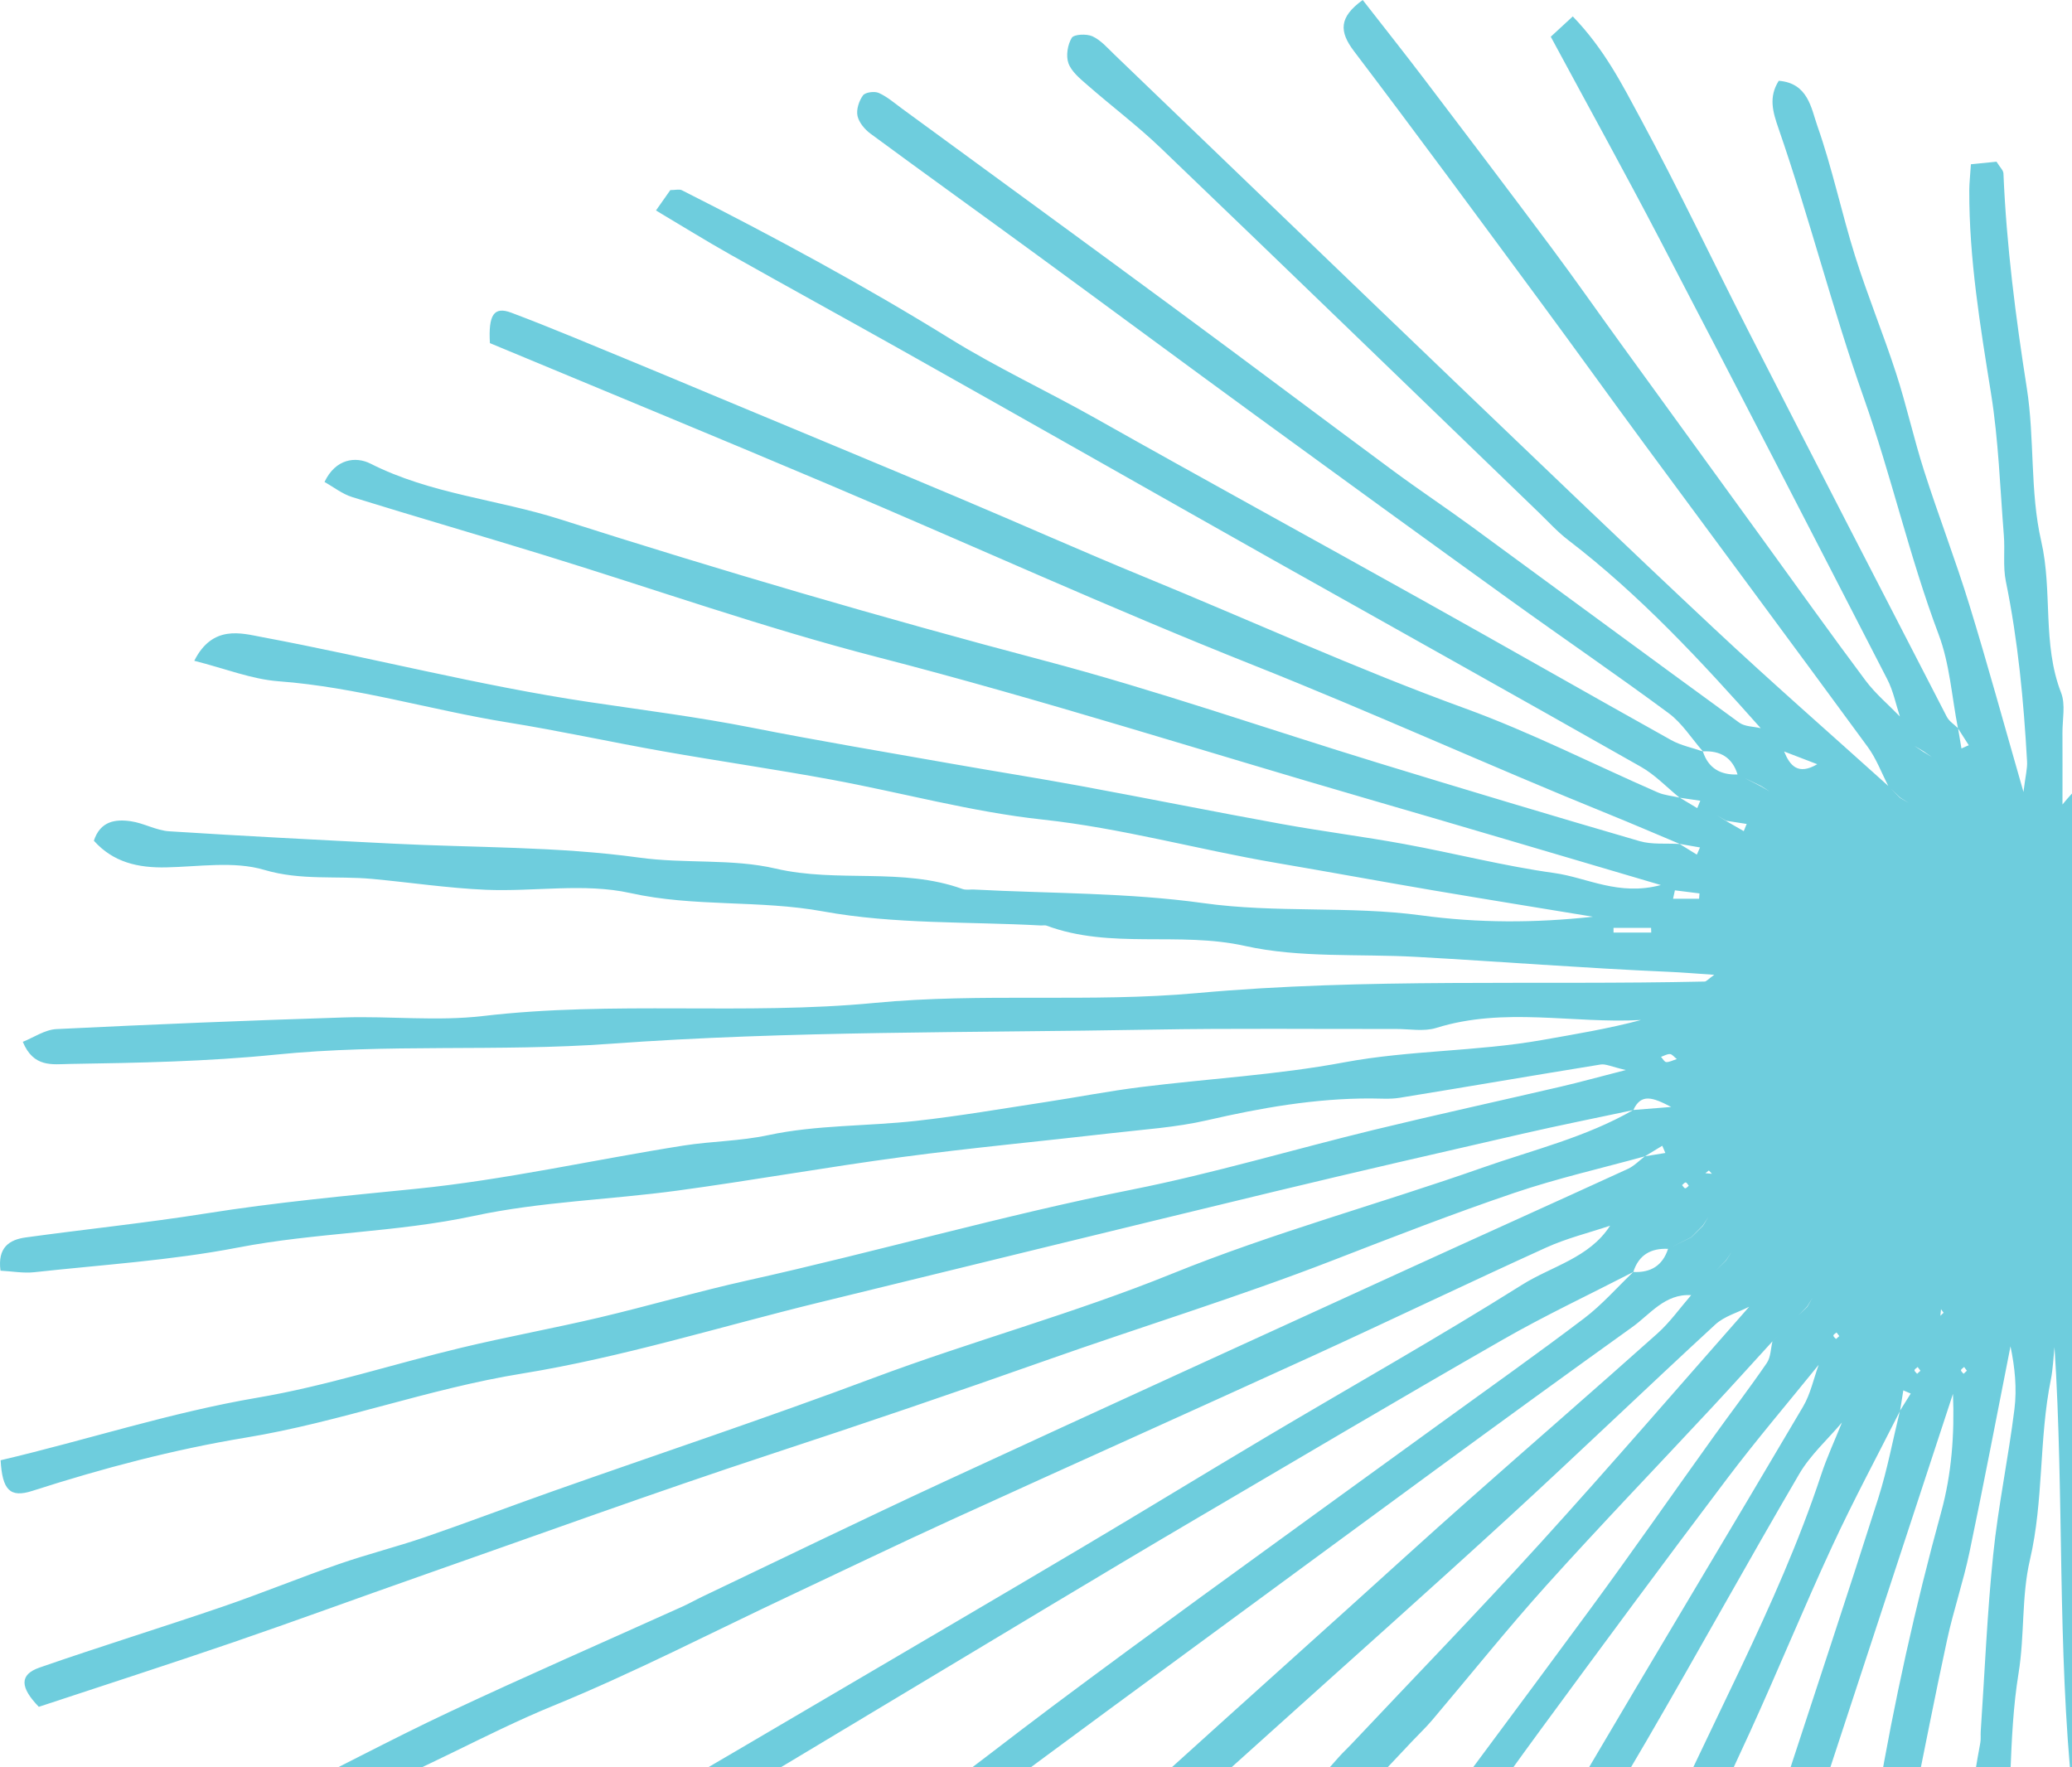 <svg width="102" height="87" viewBox="0 0 102 87" fill="none" xmlns="http://www.w3.org/2000/svg">
<path d="M96.825 67.477C96.78 67.416 96.735 67.355 96.69 67.294C96.635 67.346 96.542 67.395 96.537 67.453C96.531 67.506 96.617 67.569 96.663 67.628C96.718 67.578 96.772 67.527 96.825 67.477ZM109.247 51.929C109.188 51.974 109.13 52.019 109.071 52.065C109.181 52.074 109.291 52.084 109.4 52.094C109.349 52.039 109.298 51.984 109.247 51.929ZM95.679 64.623C95.637 64.565 95.595 64.507 95.552 64.45C95.542 64.558 95.531 64.665 95.521 64.772C95.573 64.722 95.626 64.672 95.679 64.623ZM90.545 65.772C90.499 65.713 90.454 65.654 90.409 65.595C90.353 65.644 90.26 65.69 90.254 65.745C90.248 65.797 90.335 65.859 90.382 65.916C90.436 65.868 90.491 65.82 90.545 65.772ZM84.124 57.621C84.067 57.666 84.009 57.71 83.951 57.754C84.059 57.764 84.167 57.774 84.275 57.784C84.225 57.73 84.174 57.676 84.124 57.621ZM83.135 58.371C83.085 58.313 83.039 58.215 82.984 58.21C82.929 58.204 82.865 58.294 82.805 58.341C82.856 58.397 82.903 58.49 82.96 58.497C83.012 58.503 83.076 58.417 83.135 58.371ZM106.398 61.025C106.345 61.074 106.293 61.123 106.24 61.172C106.337 61.18 106.434 61.189 106.531 61.198C106.487 61.141 106.442 61.083 106.398 61.025ZM94.539 67.478C94.493 67.417 94.448 67.356 94.402 67.295C94.347 67.347 94.253 67.396 94.247 67.453C94.242 67.507 94.329 67.57 94.376 67.629C94.43 67.579 94.484 67.528 94.539 67.478ZM82.546 52.136C82.415 52.034 82.317 51.895 82.211 51.89C82.066 51.882 81.916 51.977 81.768 52.027C81.853 52.118 81.932 52.276 82.023 52.283C82.169 52.294 82.323 52.206 82.546 52.136ZM105.29 64.685C105.349 64.526 105.452 64.378 105.44 64.24C105.431 64.14 105.27 64.053 105.176 63.961C105.126 64.108 105.03 64.257 105.039 64.4C105.045 64.498 105.197 64.586 105.29 64.685ZM82.452 43.829C82.421 43.967 82.391 44.105 82.36 44.244H83.642C83.649 44.156 83.655 44.068 83.662 43.981C83.259 43.93 82.855 43.88 82.452 43.829ZM79.43 45.676C79.43 45.753 79.431 45.83 79.431 45.907H81.287C81.284 45.83 81.282 45.753 81.279 45.676H79.43ZM84.974 40.403C84.823 40.314 84.672 40.225 84.521 40.136C84.669 40.228 84.817 40.32 84.965 40.411C85.257 40.579 85.549 40.747 85.841 40.915C85.889 40.797 85.937 40.68 85.985 40.562C85.648 40.509 85.311 40.456 84.974 40.403ZM94.684 36.979C94.536 36.892 94.388 36.805 94.24 36.718C94.382 36.812 94.524 36.906 94.664 36.999C94.81 37.088 94.955 37.177 95.1 37.266C94.962 37.17 94.823 37.074 94.684 36.979ZM90.68 70.021C89.971 70.861 89.123 71.621 88.575 72.556C86.029 76.906 83.597 81.324 81.063 85.682C79.141 88.987 77.109 92.227 75.16 95.516C74.161 97.203 73.246 98.939 72.275 100.643C70.612 103.562 69.052 106.549 67.231 109.367C65.204 112.504 63.62 115.892 61.444 118.95C60 120.978 58.961 123.292 57.723 125.469C56.338 127.902 54.963 130.342 53.504 132.729C53.305 133.054 52.64 133.094 52.206 133.26C51.432 132.017 52.249 131.245 52.672 130.509C55.09 126.303 57.579 122.139 60.055 117.968C63.724 111.79 67.426 105.631 71.069 99.438C73.339 95.576 75.49 91.646 77.761 87.785C81.404 81.592 85.112 75.436 88.761 69.245C89.13 68.619 89.282 67.866 89.535 67.171C89.623 67.023 89.71 66.876 89.798 66.728C89.712 66.877 89.626 67.026 89.539 67.176C88.027 69.047 86.463 70.88 85.014 72.8C81.918 76.898 78.867 81.029 75.827 85.169C73.727 88.029 71.704 90.945 69.599 93.802C65.943 98.763 62.221 103.677 58.581 108.651C55.55 112.795 52.625 117.017 49.601 121.168C47.348 124.259 45.014 127.291 42.724 130.338C41.701 129.875 41.328 129.397 41.94 128.542C42.209 128.165 42.376 127.714 42.651 127.343C45.712 123.218 48.783 119.1 51.856 114.984C54.929 110.867 58.025 106.767 61.078 102.636C63.131 99.856 65.105 97.018 67.155 94.236C70.865 89.199 74.621 84.197 78.325 79.156C80.37 76.372 82.342 73.534 84.355 70.727C85.224 69.513 86.133 68.328 86.976 67.097C87.171 66.813 87.167 66.392 87.254 66.034C87.445 65.844 87.634 65.654 87.824 65.464C88.013 65.274 88.204 65.084 88.394 64.893C88.587 64.706 88.779 64.518 88.972 64.33C89.056 64.183 89.14 64.035 89.223 63.887C89.136 64.031 89.049 64.175 88.961 64.32C88.774 64.512 88.585 64.705 88.397 64.897C88.206 65.086 88.016 65.276 87.825 65.465C87.635 65.655 87.444 65.844 87.253 66.033C86.251 67.129 85.257 68.233 84.245 69.32C81.543 72.224 78.79 75.084 76.137 78.032C74.192 80.193 72.376 82.468 70.495 84.687C70.188 85.048 69.841 85.374 69.516 85.72C66.605 88.82 63.664 91.893 60.792 95.029C57.483 98.641 54.245 102.317 50.958 105.949C48.805 108.328 46.61 110.667 44.454 113.042C40.969 116.879 37.503 120.733 34.02 124.572C33.64 124.99 33.199 125.353 32.653 125.867C32.366 125.548 32.117 125.274 31.93 125.066C31.961 124.743 31.908 124.497 32.006 124.389C34.483 121.664 37.011 118.986 39.453 116.232C41.445 113.986 43.328 111.643 45.283 109.365C45.838 108.717 46.504 108.166 47.072 107.529C49.955 104.299 52.817 101.051 55.698 97.82C56.203 97.254 56.791 96.762 57.296 96.196C60.177 92.965 63.044 89.721 65.919 86.484C66.108 86.271 66.319 86.079 66.515 85.871C69.626 82.569 72.787 79.31 75.836 75.952C79.313 72.123 82.691 68.205 86.111 64.325C86.198 64.178 86.285 64.031 86.371 63.885C86.285 64.031 86.198 64.179 86.112 64.326C85.549 64.613 84.885 64.793 84.437 65.206C81.03 68.344 77.692 71.558 74.278 74.689C70.388 78.258 66.439 81.764 62.517 85.298C60.554 87.066 58.588 88.828 56.634 90.605C52.167 94.669 47.719 98.752 43.243 102.806C39.471 106.223 35.67 109.608 31.885 113.009C29.92 114.774 27.978 116.563 25.989 118.298C25.444 118.774 24.765 119.096 24.177 119.47C23.525 118.977 22.992 118.552 23.663 117.807C23.727 117.736 23.788 117.662 23.858 117.599C26.821 114.983 29.793 112.377 32.745 109.75C34.361 108.313 35.938 106.835 37.542 105.387C39.691 103.447 41.848 101.516 44.005 99.585C44.356 99.271 44.739 98.992 45.083 98.671C48.195 95.772 51.279 92.842 54.417 89.972C58.383 86.344 62.391 82.763 66.382 79.163C68.343 77.394 70.293 75.614 72.271 73.864C75.37 71.118 78.501 68.406 81.588 65.647C82.211 65.091 82.703 64.389 83.255 63.754C83.446 63.564 83.636 63.375 83.827 63.185C84.018 62.995 84.208 62.806 84.399 62.616C84.591 62.428 84.782 62.239 84.974 62.05L85.251 61.618C85.156 61.76 85.061 61.902 84.967 62.044C84.778 62.235 84.589 62.426 84.4 62.617C84.21 62.808 84.02 62.998 83.83 63.188C83.64 63.378 83.45 63.569 83.26 63.758C81.97 63.67 81.224 64.706 80.359 65.325C73.895 69.955 67.5 74.681 61.09 79.387C56.716 82.599 52.337 85.804 47.988 89.051C41.687 93.755 35.428 98.514 29.12 103.208C26.57 105.106 23.931 106.883 21.349 108.738C20.436 109.394 19.589 110.142 18.676 110.8C17.939 111.331 17.15 111.79 16.388 112.279C15.346 110.987 16.19 110.33 16.909 109.758C18.52 108.475 20.183 107.253 21.842 106.03C26.058 102.923 30.275 99.817 34.508 96.732C38.137 94.086 41.8 91.486 45.423 88.832C47.612 87.228 49.742 85.544 51.917 83.92C54.316 82.129 56.729 80.356 59.149 78.594C63.08 75.731 67.022 72.883 70.958 70.028C73.307 68.324 75.677 66.648 77.988 64.895C78.865 64.229 79.602 63.381 80.403 62.616C81.256 62.66 81.846 62.309 82.115 61.477C82.497 61.289 82.879 61.1 83.26 60.911C83.452 60.722 83.643 60.533 83.834 60.344C83.923 60.199 84.012 60.055 84.1 59.91C84.008 60.051 83.915 60.192 83.823 60.333C83.634 60.524 83.444 60.715 83.255 60.906C82.875 61.097 82.496 61.288 82.116 61.478C81.265 61.439 80.669 61.781 80.404 62.617C78.256 63.724 76.064 64.754 73.97 65.954C68.938 68.835 63.949 71.79 58.949 74.726C56.529 76.148 54.12 77.587 51.714 79.03C47.382 81.626 43.058 84.234 38.725 86.828C36.397 88.221 34.063 89.603 31.723 90.975C27.542 93.429 23.352 95.865 19.173 98.322C16.836 99.696 14.518 101.102 12.185 102.485C11.479 102.904 10.754 103.292 9.711 103.877C9.765 103.01 9.603 102.334 9.869 102.033C10.41 101.418 11.148 100.95 11.864 100.52C15.632 98.255 19.412 96.009 23.201 93.78C25.942 92.167 28.708 90.595 31.456 88.993C34.607 87.156 37.753 85.308 40.898 83.46C45.009 81.044 49.125 78.636 53.226 76.203C56.286 74.389 59.319 72.529 62.378 70.712C66.56 68.228 70.802 65.841 74.918 63.253C76.386 62.329 78.239 61.929 79.261 60.339C79.641 60.148 80.021 59.958 80.401 59.767C80.781 59.578 81.162 59.388 81.543 59.198C81.634 59.054 81.725 58.91 81.816 58.765C81.726 58.911 81.636 59.056 81.547 59.202C81.166 59.392 80.786 59.582 80.405 59.772C80.024 59.961 79.642 60.15 79.261 60.339C78.21 60.692 77.12 60.958 76.117 61.414C72.284 63.154 68.49 64.979 64.662 66.73C58.719 69.446 52.754 72.116 46.81 74.829C44.174 76.033 41.564 77.293 38.942 78.526C35.046 80.358 31.215 82.344 27.235 83.971C23.879 85.343 20.766 87.199 17.345 88.46C14.318 89.575 11.521 91.31 8.621 92.767C7.95 93.104 7.28 93.445 6.592 93.744C5.885 94.052 5.176 94.141 4.336 93.357C4.847 92.931 5.249 92.442 5.767 92.191C8.291 90.972 10.863 89.851 13.385 88.628C16.306 87.213 19.164 85.668 22.1 84.287C25.901 82.501 29.753 80.823 33.581 79.095C33.922 78.941 34.248 78.755 34.586 78.594C38.556 76.702 42.51 74.775 46.502 72.929C54.134 69.399 61.785 65.91 69.433 62.412C72.998 60.782 76.573 59.176 80.136 57.542C80.445 57.401 80.696 57.132 80.974 56.922C81.31 56.867 81.646 56.812 81.982 56.758C81.932 56.639 81.88 56.521 81.83 56.403C81.545 56.576 81.259 56.749 80.974 56.923C78.829 57.515 76.65 58.009 74.546 58.723C71.554 59.737 68.606 60.883 65.66 62.026C60.984 63.842 56.182 65.312 51.458 66.982C47.008 68.556 42.516 70.083 38.02 71.562C32.198 73.478 26.435 75.575 20.649 77.604C17.584 78.679 14.535 79.8 11.463 80.853C8.302 81.936 5.122 82.96 1.911 84.023C0.987 83.071 0.945 82.438 1.945 82.091C4.925 81.056 7.941 80.125 10.926 79.105C12.859 78.443 14.753 77.666 16.683 76.996C18.082 76.51 19.526 76.149 20.927 75.668C23.036 74.943 25.121 74.148 27.224 73.406C32.477 71.552 37.765 69.793 42.979 67.84C47.851 66.016 52.873 64.659 57.709 62.698C62.684 60.681 67.902 59.268 72.976 57.483C75.473 56.605 78.078 55.983 80.401 54.642C80.925 54.6 81.45 54.558 82.269 54.493C81.36 54.018 80.784 53.812 80.405 54.647C78.588 55.033 76.767 55.396 74.957 55.811C70.887 56.743 66.816 57.676 62.757 58.654C55.27 60.459 47.79 62.294 40.309 64.122C35.442 65.311 30.628 66.819 25.698 67.618C21.08 68.365 16.714 70.011 12.121 70.767C8.547 71.356 5.047 72.282 1.595 73.392C0.485 73.75 0.116 73.345 0.03 71.885C4.24 70.898 8.369 69.536 12.689 68.802C16.066 68.229 19.355 67.15 22.697 66.349C24.952 65.808 27.238 65.393 29.496 64.861C31.936 64.285 34.345 63.578 36.792 63.034C43.132 61.626 49.377 59.825 55.754 58.556C59.754 57.759 63.677 56.582 67.645 55.618C70.71 54.874 73.793 54.201 76.866 53.486C77.765 53.276 78.656 53.029 80.037 52.675C79.328 52.513 79.045 52.363 78.794 52.404C75.492 52.938 72.196 53.507 68.894 54.043C68.43 54.118 67.944 54.076 67.469 54.075C64.74 54.069 62.083 54.536 59.429 55.147C57.889 55.502 56.287 55.602 54.709 55.785C51.274 56.182 47.83 56.502 44.403 56.959C40.712 57.451 37.044 58.109 33.354 58.61C30.021 59.063 26.618 59.152 23.343 59.854C19.493 60.68 15.563 60.671 11.709 61.415C8.414 62.051 5.036 62.261 1.69 62.628C1.152 62.687 0.596 62.583 0.024 62.553C-0.128 61.408 0.46 61.028 1.261 60.917C4.22 60.51 7.194 60.203 10.142 59.735C13.563 59.191 17 58.87 20.444 58.526C24.876 58.083 29.251 57.087 33.66 56.392C35.04 56.176 36.425 56.179 37.829 55.879C40.194 55.372 42.679 55.448 45.103 55.178C47.231 54.942 49.346 54.575 51.464 54.253C53.028 54.015 54.584 53.711 56.153 53.515C59.49 53.099 62.868 52.915 66.166 52.298C69.402 51.694 72.691 51.769 75.915 51.198C77.538 50.91 79.165 50.644 80.784 50.213C77.426 50.396 74.05 49.557 70.704 50.602C70.095 50.792 69.38 50.653 68.714 50.654C64.718 50.663 60.721 50.615 56.726 50.686C47.822 50.847 38.895 50.738 30.024 51.384C24.528 51.785 19.033 51.367 13.589 51.916C10.191 52.259 6.817 52.322 3.425 52.376C2.583 52.389 1.655 52.572 1.122 51.287C1.657 51.076 2.209 50.688 2.779 50.66C7.494 50.428 12.212 50.235 16.93 50.087C19.211 50.015 21.522 50.281 23.775 50.017C30.198 49.263 36.673 49.983 43.056 49.371C48.367 48.862 53.66 49.365 58.924 48.888C67.253 48.133 75.589 48.506 83.921 48.319C83.999 48.317 84.075 48.214 84.389 47.988C83.497 47.928 82.818 47.869 82.137 47.84C77.991 47.661 73.848 47.335 69.708 47.104C66.901 46.948 63.99 47.168 61.285 46.566C58.031 45.841 54.676 46.743 51.52 45.567C51.436 45.536 51.331 45.564 51.236 45.559C47.661 45.363 44.024 45.506 40.53 44.868C37.369 44.291 34.184 44.664 31.029 43.963C28.76 43.459 26.291 43.904 23.916 43.802C22.05 43.722 20.195 43.441 18.332 43.268C16.565 43.104 14.811 43.357 13.008 42.822C11.518 42.38 9.799 42.666 8.182 42.699C6.798 42.729 5.572 42.452 4.621 41.387C4.934 40.427 5.671 40.315 6.441 40.428C7.079 40.521 7.687 40.88 8.321 40.922C11.989 41.158 15.66 41.344 19.331 41.53C23.379 41.735 27.465 41.664 31.465 42.218C33.727 42.531 36.03 42.256 38.186 42.759C41.237 43.471 44.405 42.689 47.381 43.763C47.551 43.825 47.759 43.78 47.949 43.79C51.714 43.989 55.514 43.939 59.235 44.458C62.821 44.96 66.43 44.584 69.957 45.061C72.784 45.445 75.557 45.44 78.417 45.129C75.785 44.695 73.151 44.272 70.521 43.825C67.957 43.389 65.398 42.917 62.834 42.48C58.983 41.825 55.22 40.766 51.308 40.344C47.815 39.966 44.386 39.017 40.918 38.378C38.171 37.871 35.404 37.473 32.653 36.987C30.093 36.535 27.552 35.976 24.987 35.563C21.219 34.957 17.552 33.825 13.719 33.538C12.382 33.438 11.077 32.91 9.564 32.529C10.462 30.742 11.883 31.172 12.895 31.362C18.276 32.368 23.594 33.754 29.001 34.56C31.673 34.959 34.352 35.295 37.009 35.821C40.295 36.47 43.6 37.023 46.899 37.605C49.002 37.977 51.113 38.307 53.213 38.695C56.503 39.302 59.783 39.963 63.075 40.56C65.089 40.927 67.124 41.182 69.137 41.552C71.6 42.004 74.037 42.634 76.513 42.977C78.126 43.201 79.672 44.123 81.76 43.569C76.692 42.078 71.984 40.676 67.267 39.309C59.241 36.983 51.284 34.434 43.184 32.346C37.612 30.909 32.168 28.98 26.662 27.289C23.558 26.335 20.439 25.432 17.338 24.47C16.847 24.317 16.417 23.973 15.975 23.727C16.517 22.579 17.513 22.457 18.237 22.823C21.195 24.322 24.494 24.581 27.589 25.568C35.463 28.081 43.39 30.405 51.387 32.516C56.952 33.984 62.401 35.892 67.91 37.577C72.168 38.88 76.435 40.162 80.711 41.406C81.33 41.586 82.025 41.507 82.685 41.547C82.968 41.722 83.249 41.897 83.532 42.071C83.584 41.953 83.635 41.836 83.687 41.718C83.354 41.66 83.022 41.602 82.689 41.544C81.525 41.056 80.366 40.555 79.196 40.081C73.328 37.704 67.567 35.076 61.68 32.736C54.667 29.947 47.791 26.814 40.84 23.869C35.271 21.51 29.679 19.209 24.117 16.891C24.037 15.493 24.315 15.071 25.172 15.394C27.175 16.148 29.146 16.987 31.127 17.8C32.419 18.33 33.706 18.874 34.996 19.412C39.034 21.097 43.077 22.771 47.109 24.47C50.2 25.771 53.263 27.141 56.365 28.414C61.616 30.569 66.778 32.931 72.122 34.873C75.358 36.05 78.446 37.628 81.608 39.008C81.942 39.154 82.327 39.182 82.689 39.266C82.976 39.438 83.264 39.611 83.551 39.783C83.602 39.661 83.652 39.539 83.702 39.418C83.363 39.369 83.024 39.319 82.684 39.27C82.052 38.757 81.478 38.144 80.779 37.748C74.769 34.338 68.734 30.97 62.71 27.584C59.877 25.991 57.051 24.384 54.221 22.785C50.888 20.901 47.556 19.014 44.218 17.14C41.463 15.594 38.693 14.076 35.941 12.525C34.747 11.852 33.583 11.129 32.292 10.361C32.625 9.887 32.83 9.596 32.998 9.358C33.25 9.358 33.442 9.301 33.572 9.367C38.079 11.644 42.511 14.036 46.814 16.699C49.083 18.102 51.547 19.25 53.894 20.571C59.268 23.599 64.681 26.559 70.066 29.568C74.141 31.843 78.193 34.16 82.269 36.434C82.745 36.699 83.306 36.809 83.828 36.991C84.098 37.823 84.698 38.158 85.543 38.126C85.921 38.32 86.299 38.513 86.676 38.706C86.825 38.792 86.974 38.878 87.122 38.964C86.978 38.873 86.835 38.782 86.691 38.691C86.307 38.505 85.923 38.318 85.538 38.132C85.281 37.287 84.686 36.943 83.83 36.989C83.275 36.357 82.811 35.603 82.151 35.114C79.596 33.222 76.966 31.429 74.386 29.57C70.211 26.562 66.046 23.539 61.888 20.506C58.259 17.859 54.65 15.183 51.023 12.531C48.306 10.544 45.57 8.582 42.859 6.585C42.573 6.375 42.284 6.033 42.213 5.706C42.145 5.395 42.286 4.968 42.481 4.698C42.594 4.541 43.048 4.48 43.259 4.575C43.675 4.76 44.035 5.077 44.409 5.35C48.942 8.668 53.481 11.978 58.002 15.311C61.542 17.92 65.053 20.567 68.59 23.18C69.869 24.125 71.195 25.005 72.478 25.945C76.86 29.152 81.227 32.378 85.618 35.573C85.894 35.774 86.325 35.762 86.685 35.849C86.875 36.039 87.066 36.228 87.256 36.418C87.446 36.608 87.636 36.798 87.826 36.988C88.11 37.69 88.511 38.178 89.46 37.621C88.914 37.411 88.369 37.202 87.823 36.992C87.633 36.802 87.442 36.612 87.252 36.423C87.061 36.233 86.871 36.043 86.681 35.853C83.737 32.54 80.732 29.292 77.194 26.583C76.67 26.182 76.221 25.682 75.744 25.222C69.547 19.242 63.362 13.251 57.146 7.291C55.997 6.189 54.716 5.225 53.516 4.175C53.163 3.866 52.747 3.527 52.598 3.116C52.466 2.751 52.554 2.2 52.76 1.863C52.868 1.684 53.496 1.656 53.783 1.789C54.194 1.979 54.523 2.364 54.864 2.691C60.39 7.999 65.906 13.319 71.439 18.621C75.739 22.741 80.033 26.868 84.379 30.939C87.194 33.575 90.099 36.115 92.964 38.697C93.152 38.889 93.34 39.081 93.528 39.273C93.676 39.358 93.823 39.444 93.97 39.53C93.826 39.44 93.682 39.352 93.538 39.263C93.346 39.075 93.153 38.887 92.961 38.7C92.628 38.056 92.372 37.355 91.949 36.776C88.308 31.805 84.631 26.859 80.976 21.898C79.258 19.567 77.572 17.213 75.852 14.884C72.8 10.752 69.761 6.613 66.656 2.522C65.918 1.55 65.909 0.849 67.084 0C68.097 1.301 69.124 2.594 70.123 3.908C72.214 6.66 74.302 9.415 76.369 12.186C77.541 13.758 78.663 15.366 79.814 16.954C82.114 20.128 84.416 23.3 86.718 26.473C88.419 28.817 90.098 31.175 91.831 33.494C92.319 34.148 92.963 34.687 93.536 35.279C93.681 35.37 93.826 35.462 93.972 35.553C93.825 35.464 93.678 35.373 93.531 35.283C93.328 34.669 93.203 34.016 92.91 33.447C89.189 26.213 85.46 18.981 81.697 11.768C80.008 8.53 78.241 5.334 76.341 1.808C76.646 1.526 76.958 1.239 77.424 0.808C78.993 2.434 79.867 4.182 80.771 5.856C82.634 9.303 84.308 12.851 86.093 16.342C89.325 22.665 92.579 28.977 95.838 35.287C95.953 35.51 96.203 35.663 96.39 35.849C96.446 36.181 96.502 36.513 96.558 36.845C96.678 36.792 96.798 36.739 96.918 36.686C96.741 36.408 96.563 36.13 96.386 35.853C96.082 34.309 95.984 32.688 95.436 31.236C93.995 27.412 93.108 23.42 91.75 19.585C90.202 15.211 89.074 10.716 87.558 6.34C87.268 5.503 87.056 4.783 87.564 3.977C89.014 4.091 89.163 5.341 89.465 6.199C90.202 8.292 90.656 10.482 91.321 12.602C91.932 14.545 92.711 16.435 93.34 18.374C93.854 19.957 94.21 21.59 94.718 23.176C95.423 25.381 96.26 27.546 96.941 29.758C97.838 32.669 98.639 35.61 99.611 38.986C99.71 38.187 99.807 37.835 99.788 37.49C99.622 34.513 99.344 31.55 98.744 28.62C98.594 27.889 98.706 27.108 98.645 26.354C98.459 24.024 98.384 21.673 98.014 19.37C97.482 16.051 96.933 12.744 96.943 9.372C96.945 9.002 96.989 8.632 97.024 8.086C97.487 8.04 97.913 7.997 98.284 7.96C98.447 8.228 98.618 8.379 98.625 8.538C98.773 12.087 99.225 15.597 99.776 19.107C100.167 21.596 99.925 24.204 100.485 26.641C101.054 29.117 100.527 31.691 101.463 34.102C101.689 34.683 101.526 35.417 101.53 36.08C101.536 37.09 101.531 38.099 101.531 39.604C102.115 38.88 102.508 38.617 102.549 38.307C102.817 36.272 102.972 34.221 103.236 32.185C103.535 29.887 103.916 27.599 104.248 25.306C104.487 23.649 104.712 21.989 104.93 20.33C105.137 18.76 105.319 17.188 105.531 15.619C105.567 15.348 105.683 15.086 105.781 14.827C106.135 13.887 106.854 13.356 107.361 13.7C108.089 14.195 107.675 14.775 107.522 15.433C107.144 17.056 106.831 18.715 106.713 20.375C106.469 23.822 105.542 27.16 105.407 30.647C105.279 33.952 104.381 37.225 103.84 40.515C103.798 40.771 103.908 41.051 104.003 41.697C106.31 36.872 108.476 32.366 110.618 27.849C111.649 25.673 112.602 23.461 113.654 21.296C114.07 20.438 114.5 20.462 115.84 21.378C114.986 22.963 114.064 24.55 113.263 26.195C111.914 28.966 110.638 31.772 109.341 34.568C108.242 36.938 107.148 39.312 106.072 41.693C105.846 42.194 105.705 42.734 105.525 43.256C105.436 43.403 105.349 43.549 105.261 43.696C105.347 43.547 105.434 43.4 105.52 43.252C105.757 43.11 106.032 43.007 106.227 42.821C110.877 38.385 115.519 33.938 120.164 29.496C120.564 29.114 120.984 28.753 121.5 28.288C121.924 28.671 122.247 28.962 122.589 29.27C118.032 33.846 113.547 38.341 109.078 42.853C108.422 43.515 107.847 44.258 107.235 44.963C109.186 44.373 111.164 43.86 113.079 43.172C115.178 42.417 117.212 41.483 119.286 40.656C121.858 39.631 124.441 38.635 126.987 37.639C127.762 38.83 127.744 39.396 126.926 39.713C125.714 40.181 124.449 40.513 123.243 40.994C118.227 42.996 113.226 45.035 108.214 47.048C107.791 47.219 107.333 47.301 106.301 47.588C109.56 47.925 112.241 47.74 114.913 47.771C117.764 47.805 120.616 47.774 123.467 47.781C126.196 47.787 128.926 47.807 131.591 47.82C131.856 48.955 131.295 49.354 130.628 49.472C129.889 49.603 129.112 49.524 128.352 49.525C121.994 49.527 115.636 49.526 109.227 49.729C113.173 51.617 117.48 52.45 121.506 54.069C125.614 55.719 130.131 56.318 134 58.721C133.468 59.795 132.814 59.945 131.863 59.555C130.487 58.99 129.077 58.503 127.664 58.037C122.465 56.326 117.258 54.639 112.054 52.94C111.53 52.769 111.01 52.584 110.28 52.335C110.862 54.026 112.4 54.397 113.507 55.17C116.644 57.361 119.849 59.457 123.051 61.555C125.942 63.449 128.88 65.269 131.762 67.175C132.537 67.688 133.27 68.325 133.85 69.043C134.093 69.344 133.89 70.004 133.89 70.853C130.823 68.761 128.081 66.855 125.302 65.003C120.714 61.946 116.105 58.921 111.491 55.903C111.279 55.764 110.939 55.82 110.659 55.785C110.468 55.595 110.277 55.406 110.087 55.215C109.795 54.893 109.503 54.571 109.21 54.248C109.117 54.387 109.023 54.526 108.93 54.666C109.317 54.847 109.704 55.029 110.091 55.211C110.281 55.401 110.471 55.591 110.662 55.781C111.654 57.631 113.123 59.083 114.595 60.544C118.572 64.492 122.555 68.436 126.476 72.44C128.521 74.528 130.434 76.746 132.425 78.887C133.019 79.527 133.135 80.122 132.427 81.003C131.859 80.515 131.342 80.139 130.907 79.686C128.287 76.957 125.724 74.173 123.064 71.484C121.373 69.773 119.282 68.396 117.842 66.512C115.634 63.626 112.835 61.357 110.421 58.702C110.179 58.435 109.821 58.274 109.517 58.063C109.371 57.973 109.225 57.882 109.079 57.791C109.226 57.88 109.373 57.969 109.521 58.059C109.557 58.339 109.503 58.677 109.643 58.889C111.905 62.313 114.188 65.723 116.473 69.132C120.787 75.567 125.108 81.998 129.419 88.436C129.824 89.039 130.178 89.676 130.574 90.327C130.202 90.638 129.922 90.873 129.498 91.23C128.933 90.681 128.295 90.249 127.906 89.656C124.475 84.43 121.098 79.169 117.687 73.93C114.835 69.552 111.96 65.188 109.085 60.824C108.99 60.678 108.791 60.6 108.19 60.162C111.135 67.377 114.382 73.931 117.428 80.575C120.434 87.132 123.42 93.699 126.285 100.277C125.136 101.011 124.648 100.856 124.226 99.924C122.879 96.944 121.421 94.015 120.063 91.04C118.825 88.33 117.699 85.57 116.458 82.862C114.743 79.124 112.932 75.431 111.229 71.688C110.191 69.403 109.304 67.051 108.296 64.752C108.047 64.184 107.594 63.706 107.234 63.187C107.181 62.851 107.129 62.514 107.076 62.178C106.958 62.227 106.839 62.276 106.721 62.326C106.892 62.613 107.064 62.899 107.235 63.186C107.972 65.957 108.651 68.744 109.454 71.495C111.508 78.523 113.899 85.467 115.603 92.576C116.73 97.279 118.743 101.709 119.516 106.489C119.66 107.376 119.744 108.274 119.928 109.737C119.015 109.078 118.378 108.865 118.25 108.484C117.724 106.906 117.398 105.264 116.911 103.671C116.207 101.365 115.358 99.101 114.694 96.784C112.932 90.641 111.247 84.476 109.509 78.325C108.98 76.453 108.353 74.608 107.815 72.737C107.137 70.381 106.504 68.012 105.765 65.332C105.009 68.233 106.029 70.676 106.288 73.153C106.605 76.189 107.286 79.187 107.821 82.2C108.176 84.205 108.706 86.194 108.874 88.214C109.046 90.267 109.081 92.316 109.514 94.354C110.148 97.346 110.647 100.368 111.133 103.388C111.429 105.227 111.576 107.09 111.817 108.938C112.164 111.602 112.535 114.264 112.895 116.918C112.265 117.421 111.692 117.583 111.251 116.764C111.03 116.353 110.752 115.925 110.699 115.482C110.452 113.442 110.301 111.391 110.067 109.349C109.855 107.498 109.629 105.647 109.318 103.811C108.854 101.069 108.29 98.346 107.807 95.608C107.405 93.325 106.973 91.042 106.712 88.742C106.491 86.793 106.609 84.838 106.13 82.877C105.383 79.822 104.92 76.692 104.434 73.578C104.089 71.371 103.903 69.139 103.421 66.896C103.363 67.422 103.257 67.947 103.256 68.473C103.249 71.984 102.982 75.524 103.33 79.002C104.069 86.365 103.297 93.767 103.954 101.086C104.59 108.184 104.106 115.253 104.397 122.328C104.42 122.872 104.332 123.421 104.299 123.911C103.24 124.239 102.924 123.627 102.71 122.996C102.593 122.652 102.67 122.243 102.661 121.864C102.466 112.888 102.263 103.911 102.082 94.935C102.038 92.753 102.253 90.55 102.029 88.39C101.266 81.052 101.615 73.688 101.139 66.316C101.081 66.851 101.064 67.394 100.958 67.919C100.367 70.847 100.613 73.861 99.927 76.798C99.508 78.596 99.674 80.498 99.369 82.371C98.843 85.6 99.073 88.946 98.62 92.192C98.167 95.427 98.513 98.74 97.585 101.917C97.533 102.094 97.564 102.294 97.552 102.483C97.356 105.384 97.495 108.361 96.862 111.163C96.32 113.559 96.941 116.059 95.901 118.353C95.756 118.672 95.874 119.104 95.847 119.483C95.65 122.289 95.468 125.098 95.221 127.9C95.185 128.315 94.837 128.703 94.514 129.335C94.097 128.85 93.581 128.526 93.585 128.211C93.611 126.433 93.755 124.657 93.876 122.882C93.895 122.609 94.05 122.345 94.07 122.071C94.277 119.266 94.408 116.454 94.685 113.656C94.932 111.159 95.337 108.679 95.673 106.191C95.698 106.006 95.758 105.826 95.772 105.64C95.974 102.929 96.274 100.22 96.344 97.505C96.445 93.569 96.757 89.666 97.486 85.797C97.52 85.613 97.495 85.418 97.507 85.229C97.703 82.328 97.823 79.419 98.121 76.528C98.368 74.13 98.869 71.758 99.167 69.364C99.293 68.353 99.189 67.313 98.972 66.278C98.303 69.658 97.659 73.042 96.953 76.415C96.649 77.864 96.166 79.274 95.852 80.722C95.243 83.529 94.7 86.35 94.122 89.163C93.75 90.978 93.363 92.79 92.982 94.603C92.411 97.324 91.845 100.045 91.27 102.764C90.466 106.571 89.634 110.373 88.855 114.186C88.466 116.092 88.238 118.032 87.815 119.93C86.868 124.168 85.846 128.389 84.845 132.658C83.428 132.444 83.099 131.78 83.382 130.634C84.295 126.95 85.435 123.297 85.999 119.559C86.804 114.223 88.567 109.097 89.354 103.799C90.121 98.64 91.563 93.645 92.435 88.52C93.241 83.779 94.286 79.075 95.563 74.424C96.073 72.566 96.221 70.609 96.141 68.614C88.951 90.512 81.761 112.41 74.613 134.184C73.666 134.482 73.002 134.503 73.002 133.52C73.001 132.983 73.207 132.435 73.379 131.912C74.685 127.948 76.011 123.991 77.32 120.029C78.978 115.006 80.628 109.981 82.275 104.956C84.123 99.318 85.961 93.678 87.805 88.039C89.362 83.277 90.945 78.523 92.464 73.75C92.911 72.345 93.18 70.884 93.531 69.449C93.707 69.166 93.884 68.884 94.061 68.601C93.939 68.549 93.817 68.497 93.696 68.445C93.643 68.781 93.589 69.117 93.536 69.454C92.417 71.673 91.237 73.865 90.194 76.119C88.793 79.143 87.532 82.231 86.148 85.263C83.628 90.781 80.893 96.209 78.562 101.806C76.337 107.149 73.874 112.369 71.417 117.602C68.803 123.17 66.703 128.972 63.826 134.425C63.742 134.583 63.603 134.713 63.377 135C62.962 134.693 62.542 134.384 62.127 134.077C64.144 129.574 66.115 125.174 68.084 120.773C71.053 114.138 74.005 107.495 76.994 100.869C78.406 97.74 79.982 94.681 81.317 91.521C84 85.171 87.481 79.171 89.652 72.597C89.941 71.721 90.334 70.878 90.678 70.019C90.868 69.64 91.058 69.26 91.248 68.88C91.438 68.501 91.629 68.121 91.819 67.741C92.009 67.361 92.201 66.982 92.392 66.603C92.479 66.455 92.566 66.307 92.653 66.159C92.566 66.307 92.479 66.455 92.392 66.603C92.202 66.984 92.013 67.364 91.823 67.745C91.633 68.124 91.442 68.504 91.252 68.883C91.061 69.262 90.871 69.642 90.68 70.021Z" fill="#6ECDDD"/>
</svg>

